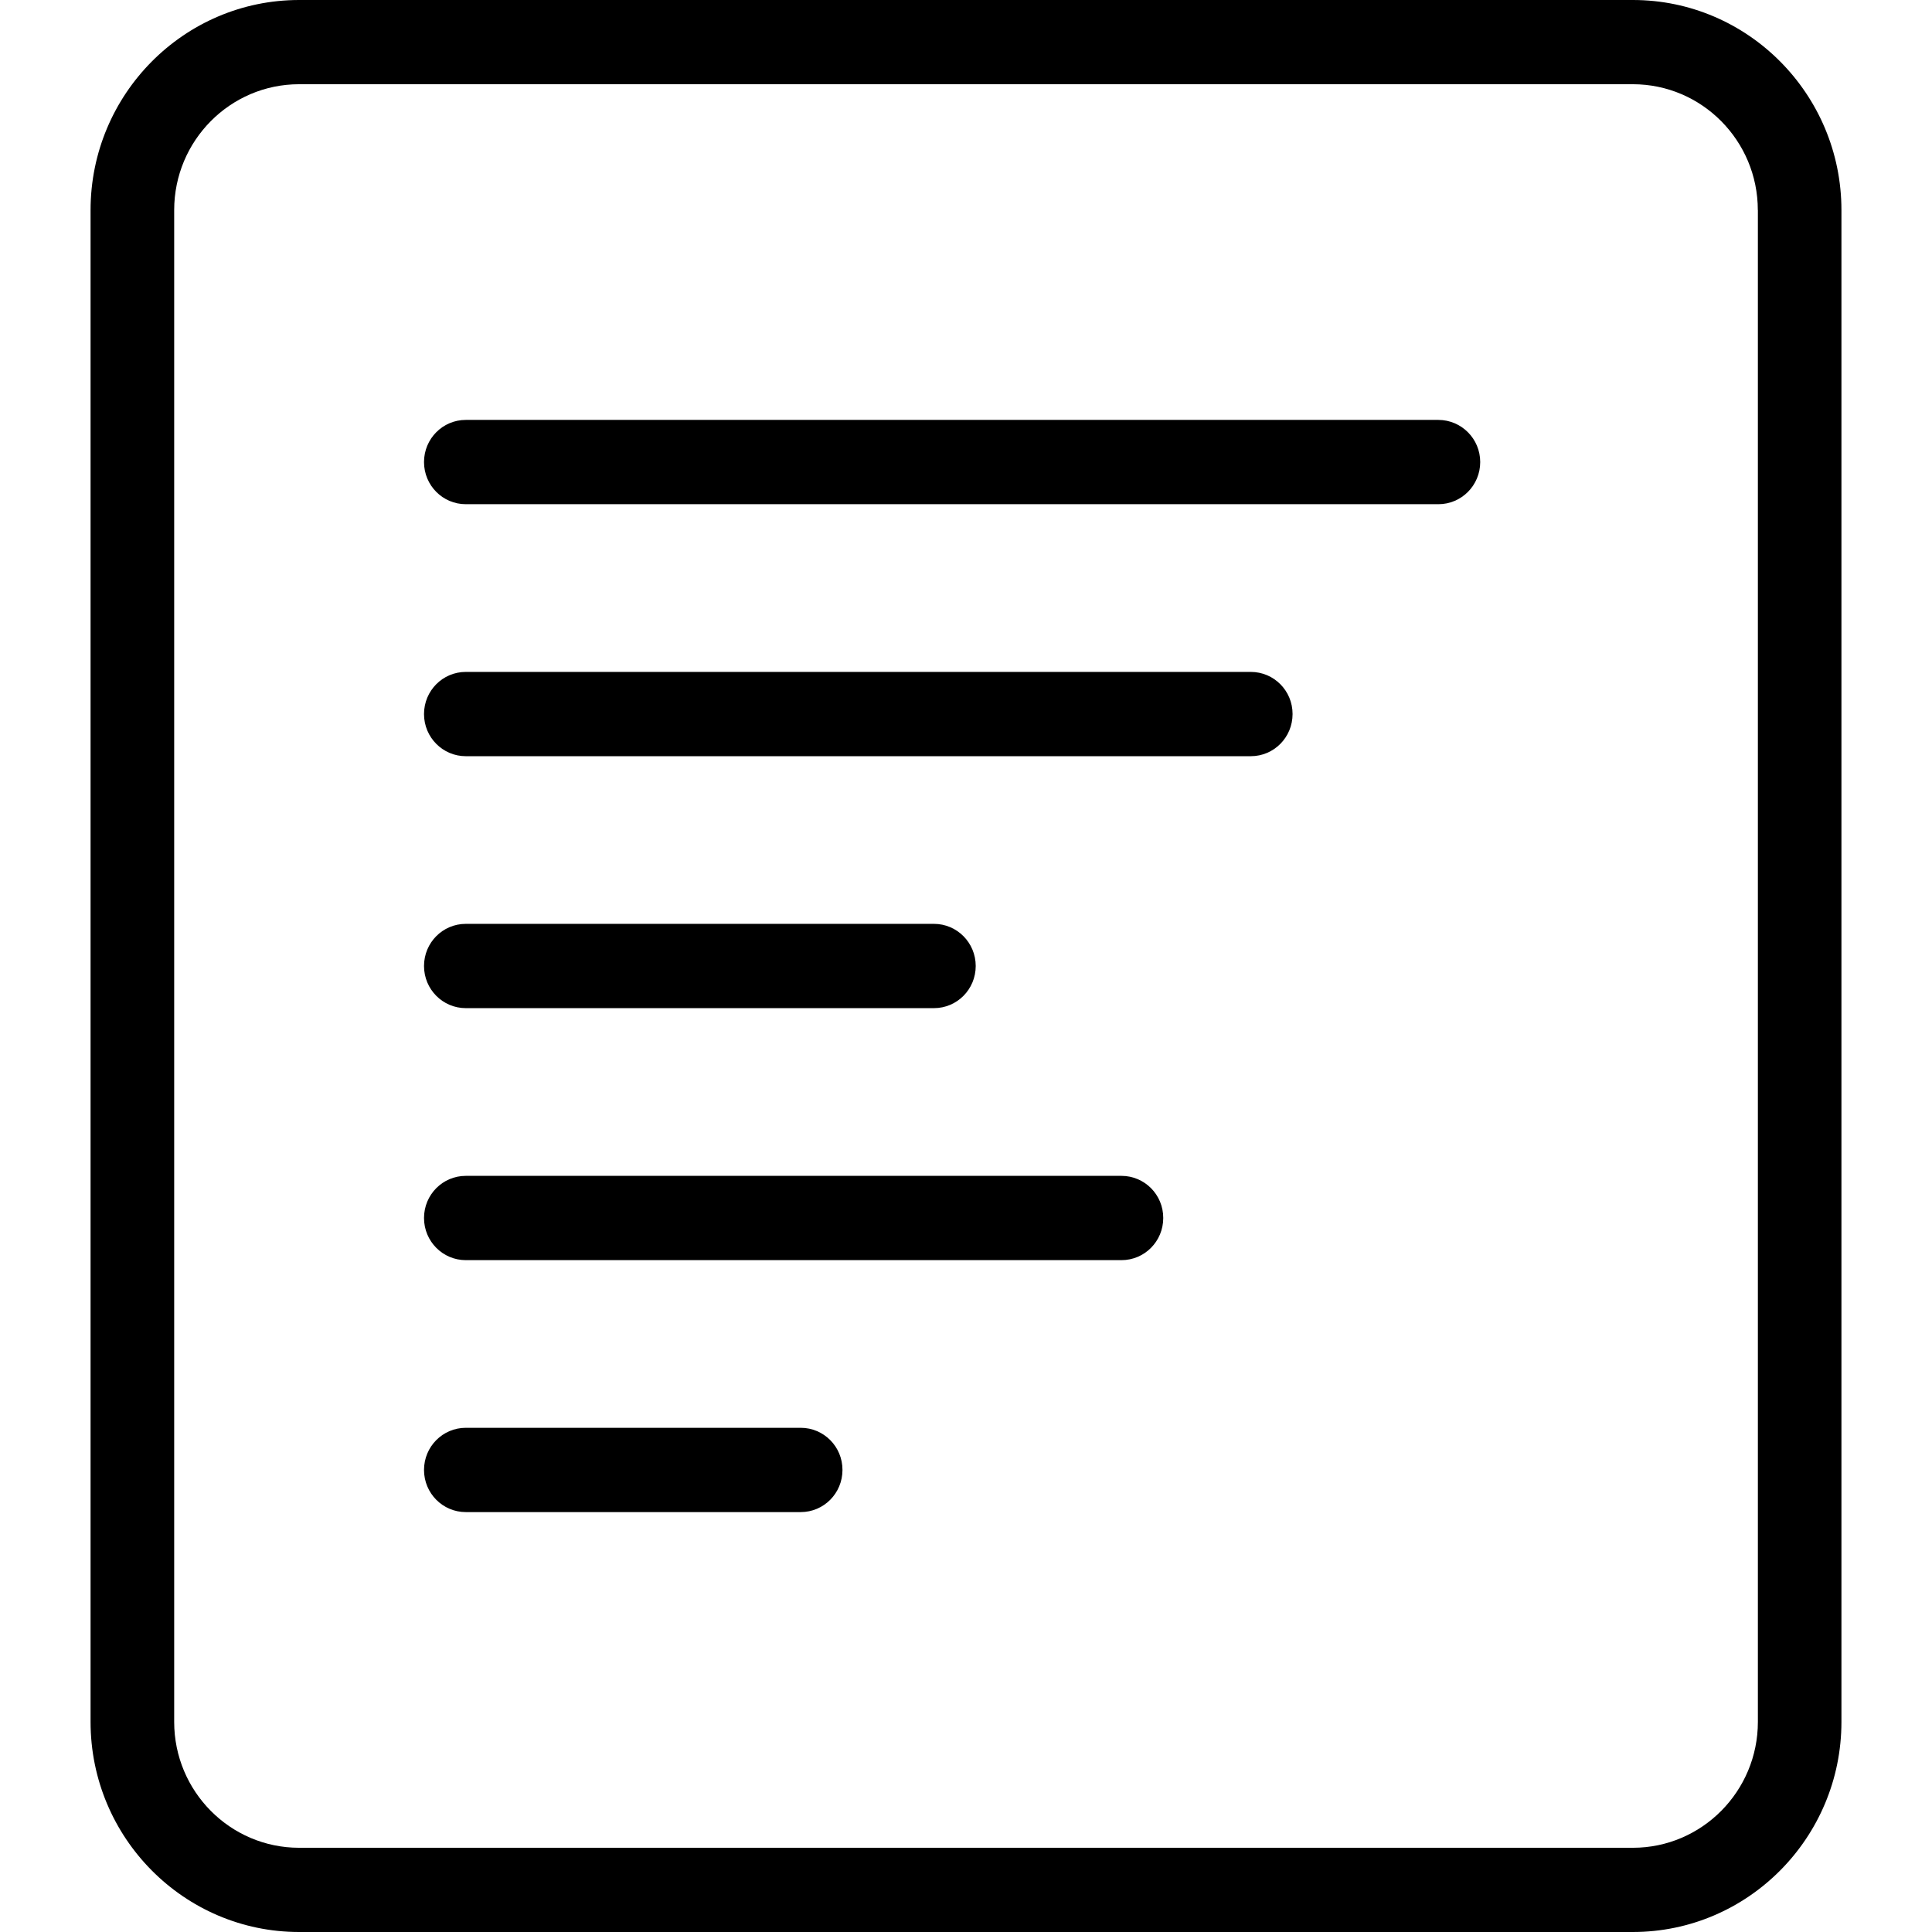 <?xml version="1.0" encoding="utf-8"?>
<!-- Generator: Adobe Illustrator 26.0.2, SVG Export Plug-In . SVG Version: 6.00 Build 0)  -->
<svg version="1.1" id="Layer_1" xmlns="http://www.w3.org/2000/svg" xmlns:xlink="http://www.w3.org/1999/xlink" x="0px" y="0px"
	 viewBox="0 0 32 32" enable-background="new 0 0 32 32" xml:space="preserve">
<path d="M24.517,7.653c0,0.386-0.31,0.698-0.692,0.698H7.715c-0.383,0-0.692-0.312-0.692-0.698c0-0.386,0.31-0.698,0.692-0.698
	h16.109C24.207,6.956,24.517,7.268,24.517,7.653z M20.717,11.129H7.715c-0.383,0-0.692,0.312-0.692,0.698
	c0,0.386,0.31,0.698,0.692,0.698h13.002c0.383,0,0.692-0.312,0.692-0.698C21.41,11.441,21.1,11.129,20.717,11.129z M7.715,16.698
	h7.754c0.383,0,0.692-0.312,0.692-0.698c0-0.386-0.31-0.698-0.692-0.698H7.715c-0.383,0-0.692,0.312-0.692,0.698
	C7.023,16.386,7.333,16.698,7.715,16.698z M18.575,19.476H7.715c-0.383,0-0.692,0.312-0.692,0.698c0,0.386,0.31,0.698,0.692,0.698
	h10.86c0.383,0,0.692-0.312,0.692-0.698C19.268,19.788,18.958,19.476,18.575,19.476z M13.263,23.649H7.715
	c-0.383,0-0.692,0.312-0.692,0.698c0,0.386,0.31,0.698,0.692,0.698h5.547c0.383,0,0.692-0.312,0.692-0.698
	C13.955,23.961,13.645,23.649,13.263,23.649z M30.5,3.48v25.04c0,1.918-1.55,3.48-3.455,3.48H4.954C3.049,32,1.5,30.439,1.5,28.52
	V3.48C1.5,1.561,3.049,0,4.954,0h22.092C28.95,0,30.5,1.561,30.5,3.48z M29.115,3.48c0-1.15-0.928-2.085-2.07-2.085H4.954
	c-1.141,0-2.069,0.935-2.069,2.085v25.04c0,1.15,0.928,2.085,2.069,2.085h22.092c1.141,0,2.07-0.935,2.07-2.085V3.48z"/>
</svg>

